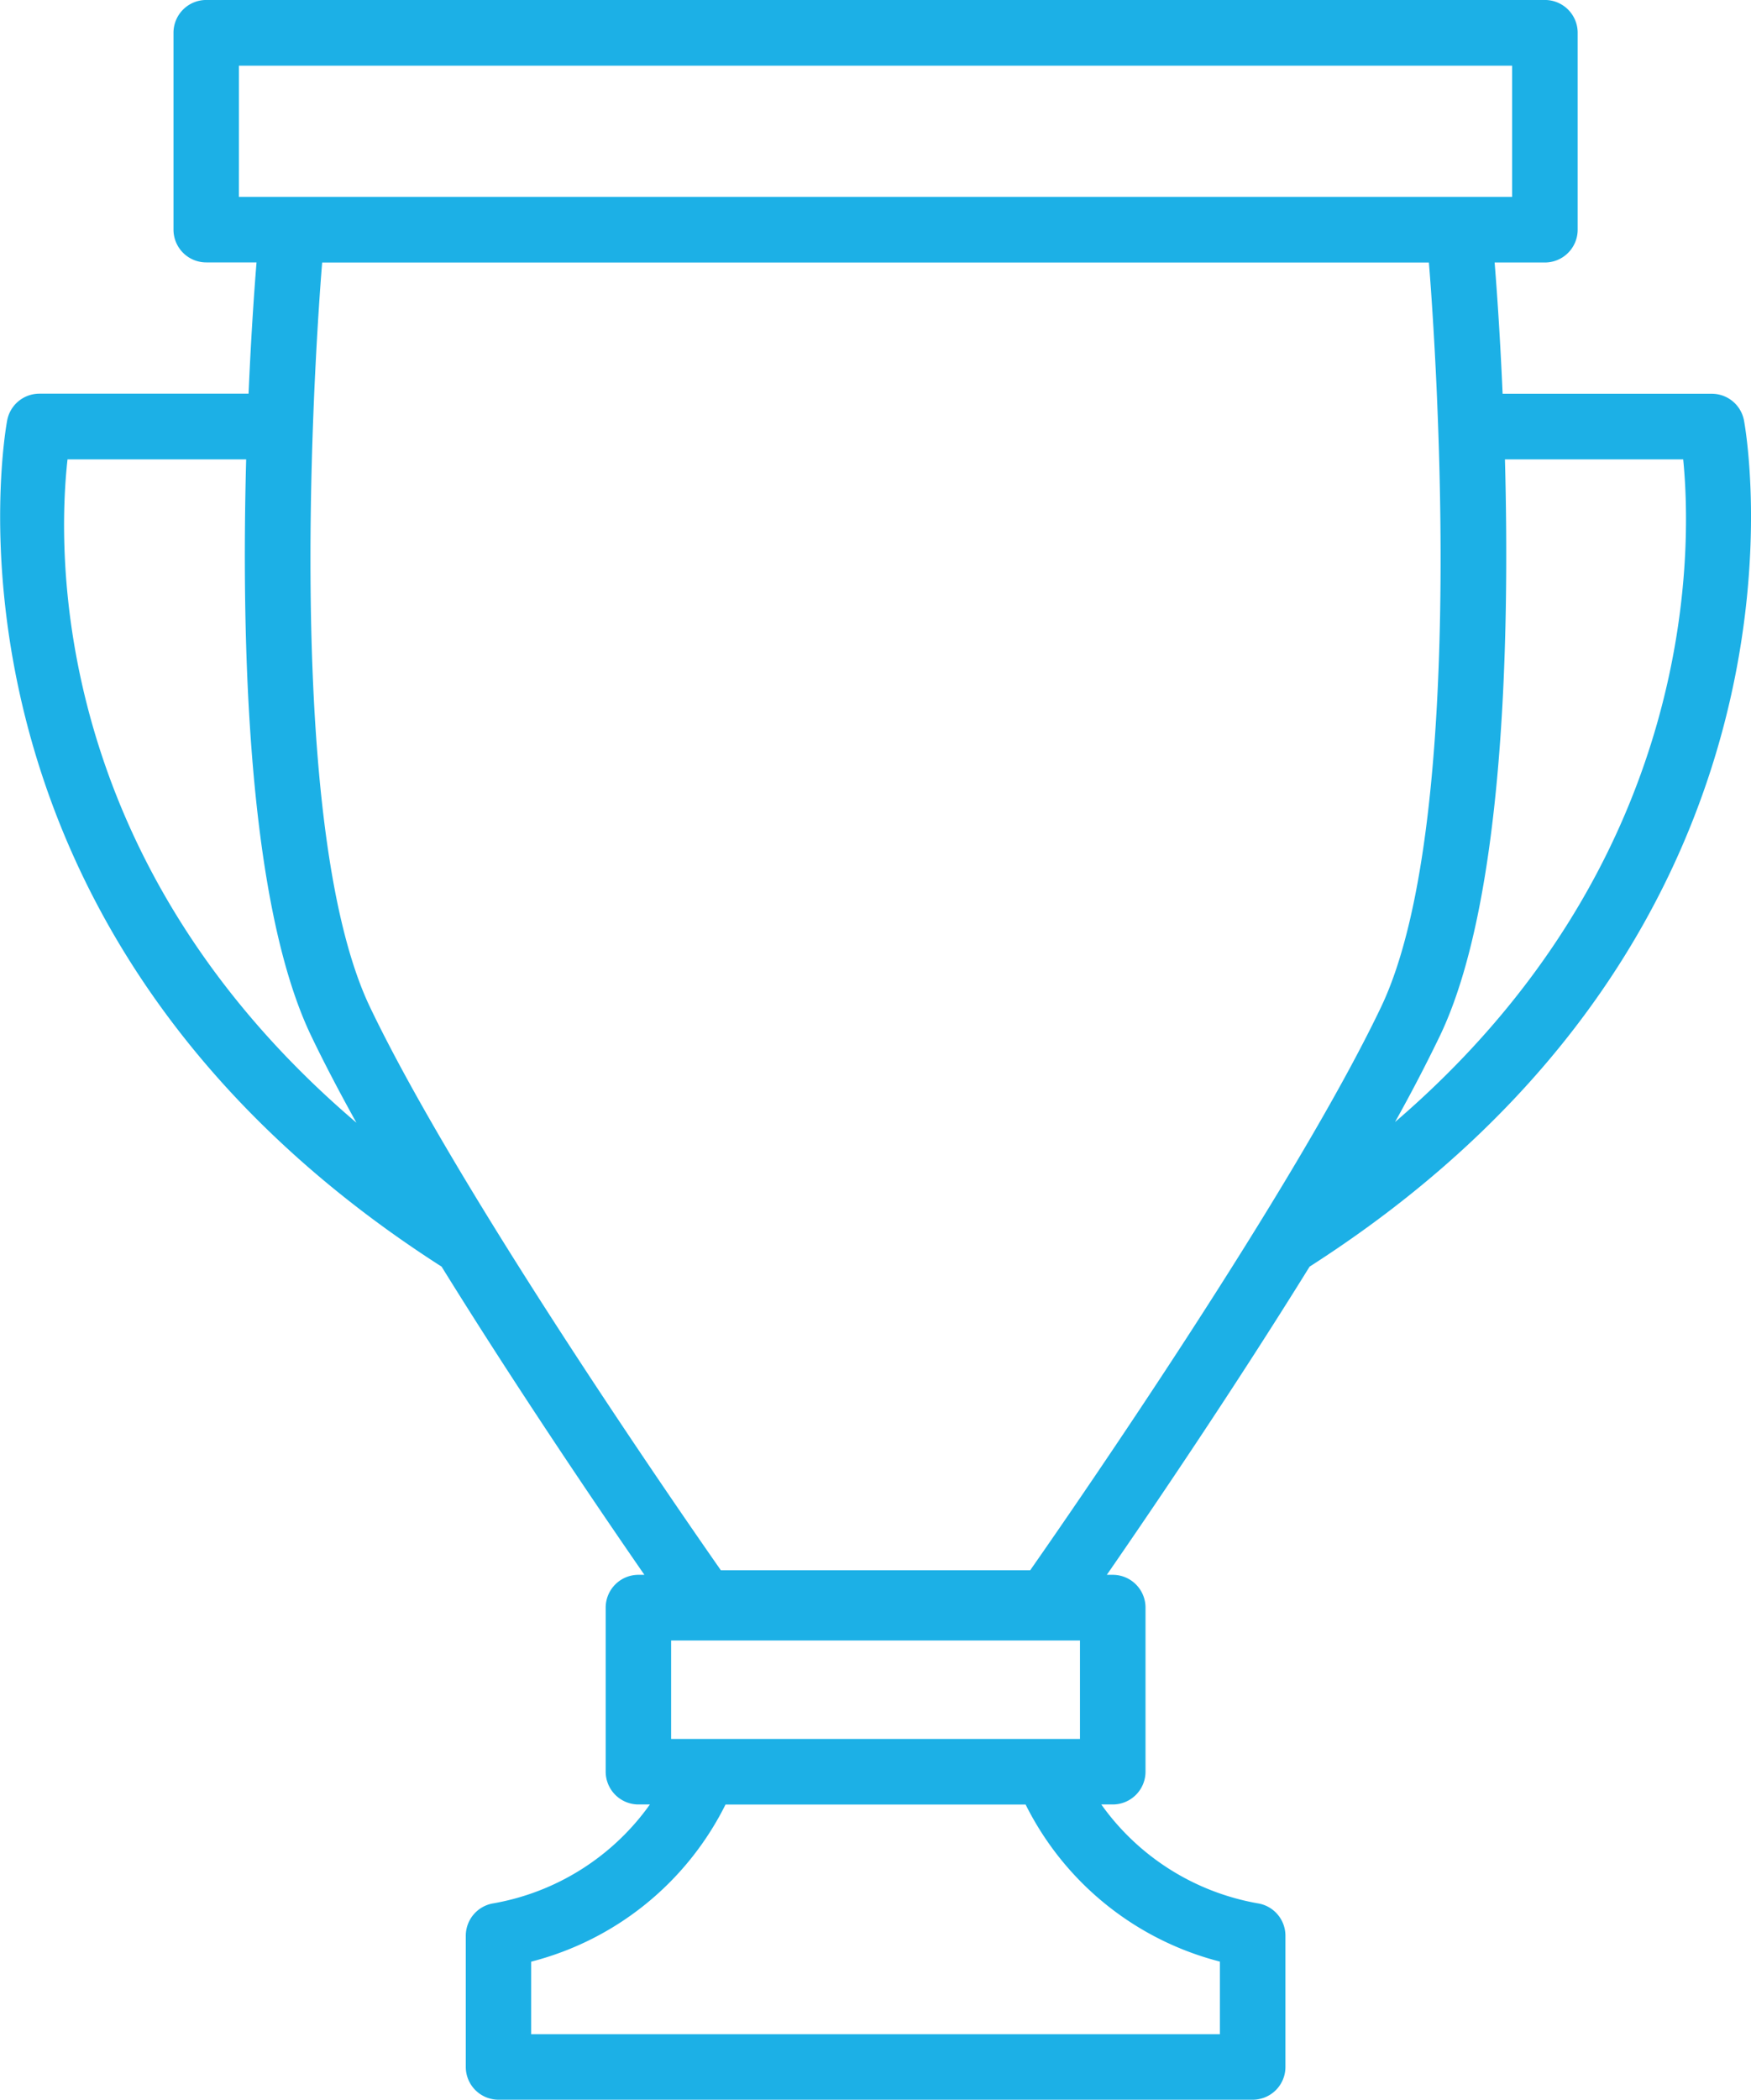 <svg xmlns="http://www.w3.org/2000/svg" width="63.471" height="76.079"><path d="M63.214 15.22a1.187 1.187 0 0 0-1.163-.953h-7.584c-.1-2.313-.232-4.049-.289-4.756H56a1.188 1.188 0 0 0 1.188-1.191V1.187A1.188 1.188 0 0 0 56-.001H7.477a1.187 1.187 0 0 0-1.188 1.188V8.32a1.187 1.187 0 0 0 1.188 1.188h1.822c-.058.707-.189 2.443-.289 4.756H1.427a1.188 1.188 0 0 0-1.164.953c-.038.184-3.452 18.379 15.744 30.677 2.756 4.448 5.737 8.833 7.351 11.166h-.214a1.189 1.189 0 0 0-1.189 1.188v5.945a1.189 1.189 0 0 0 1.189 1.188h.414a8.844 8.844 0 0 1-5.72 3.591 1.19 1.19 0 0 0-.954 1.165v4.754a1.187 1.187 0 0 0 1.188 1.188h27.335a1.187 1.187 0 0 0 1.188-1.188v-4.754a1.189 1.189 0 0 0-.955-1.165 8.846 8.846 0 0 1-5.72-3.591h.415a1.188 1.188 0 0 0 1.188-1.188v-5.945a1.188 1.188 0 0 0-1.188-1.188h-.214c1.613-2.333 4.594-6.718 7.35-11.166 19.196-12.298 15.78-30.493 15.743-30.674zM37.961 63.008H24.327V59.44h14.82v3.568zm6.258 8.069v2.629H19.254v-2.629a10.894 10.894 0 0 0 7.045-5.693h10.878a10.894 10.894 0 0 0 7.042 5.69zm16.794-54.433c.33 3.309.51 14.61-10.445 24.01a58.979 58.979 0 0 0 1.633-3.136c2.3-4.82 2.529-14.219 2.351-20.874zM8.661 2.379h46.151v4.757H8.66zm43.134 7.133c.131 1.594 1.572 20.061-1.737 26.983-3.145 6.581-10.962 17.893-12.715 20.4H26.13c-1.754-2.509-9.57-13.821-12.716-20.4-3.307-6.917-1.867-25.389-1.736-26.983zM2.449 16.645h6.474c-.179 6.655.047 16.054 2.35 20.874.466.974 1.025 2.04 1.646 3.159C1.804 31.21 2.077 19.971 2.448 16.641z" fill="#1cb0e6"/></svg>